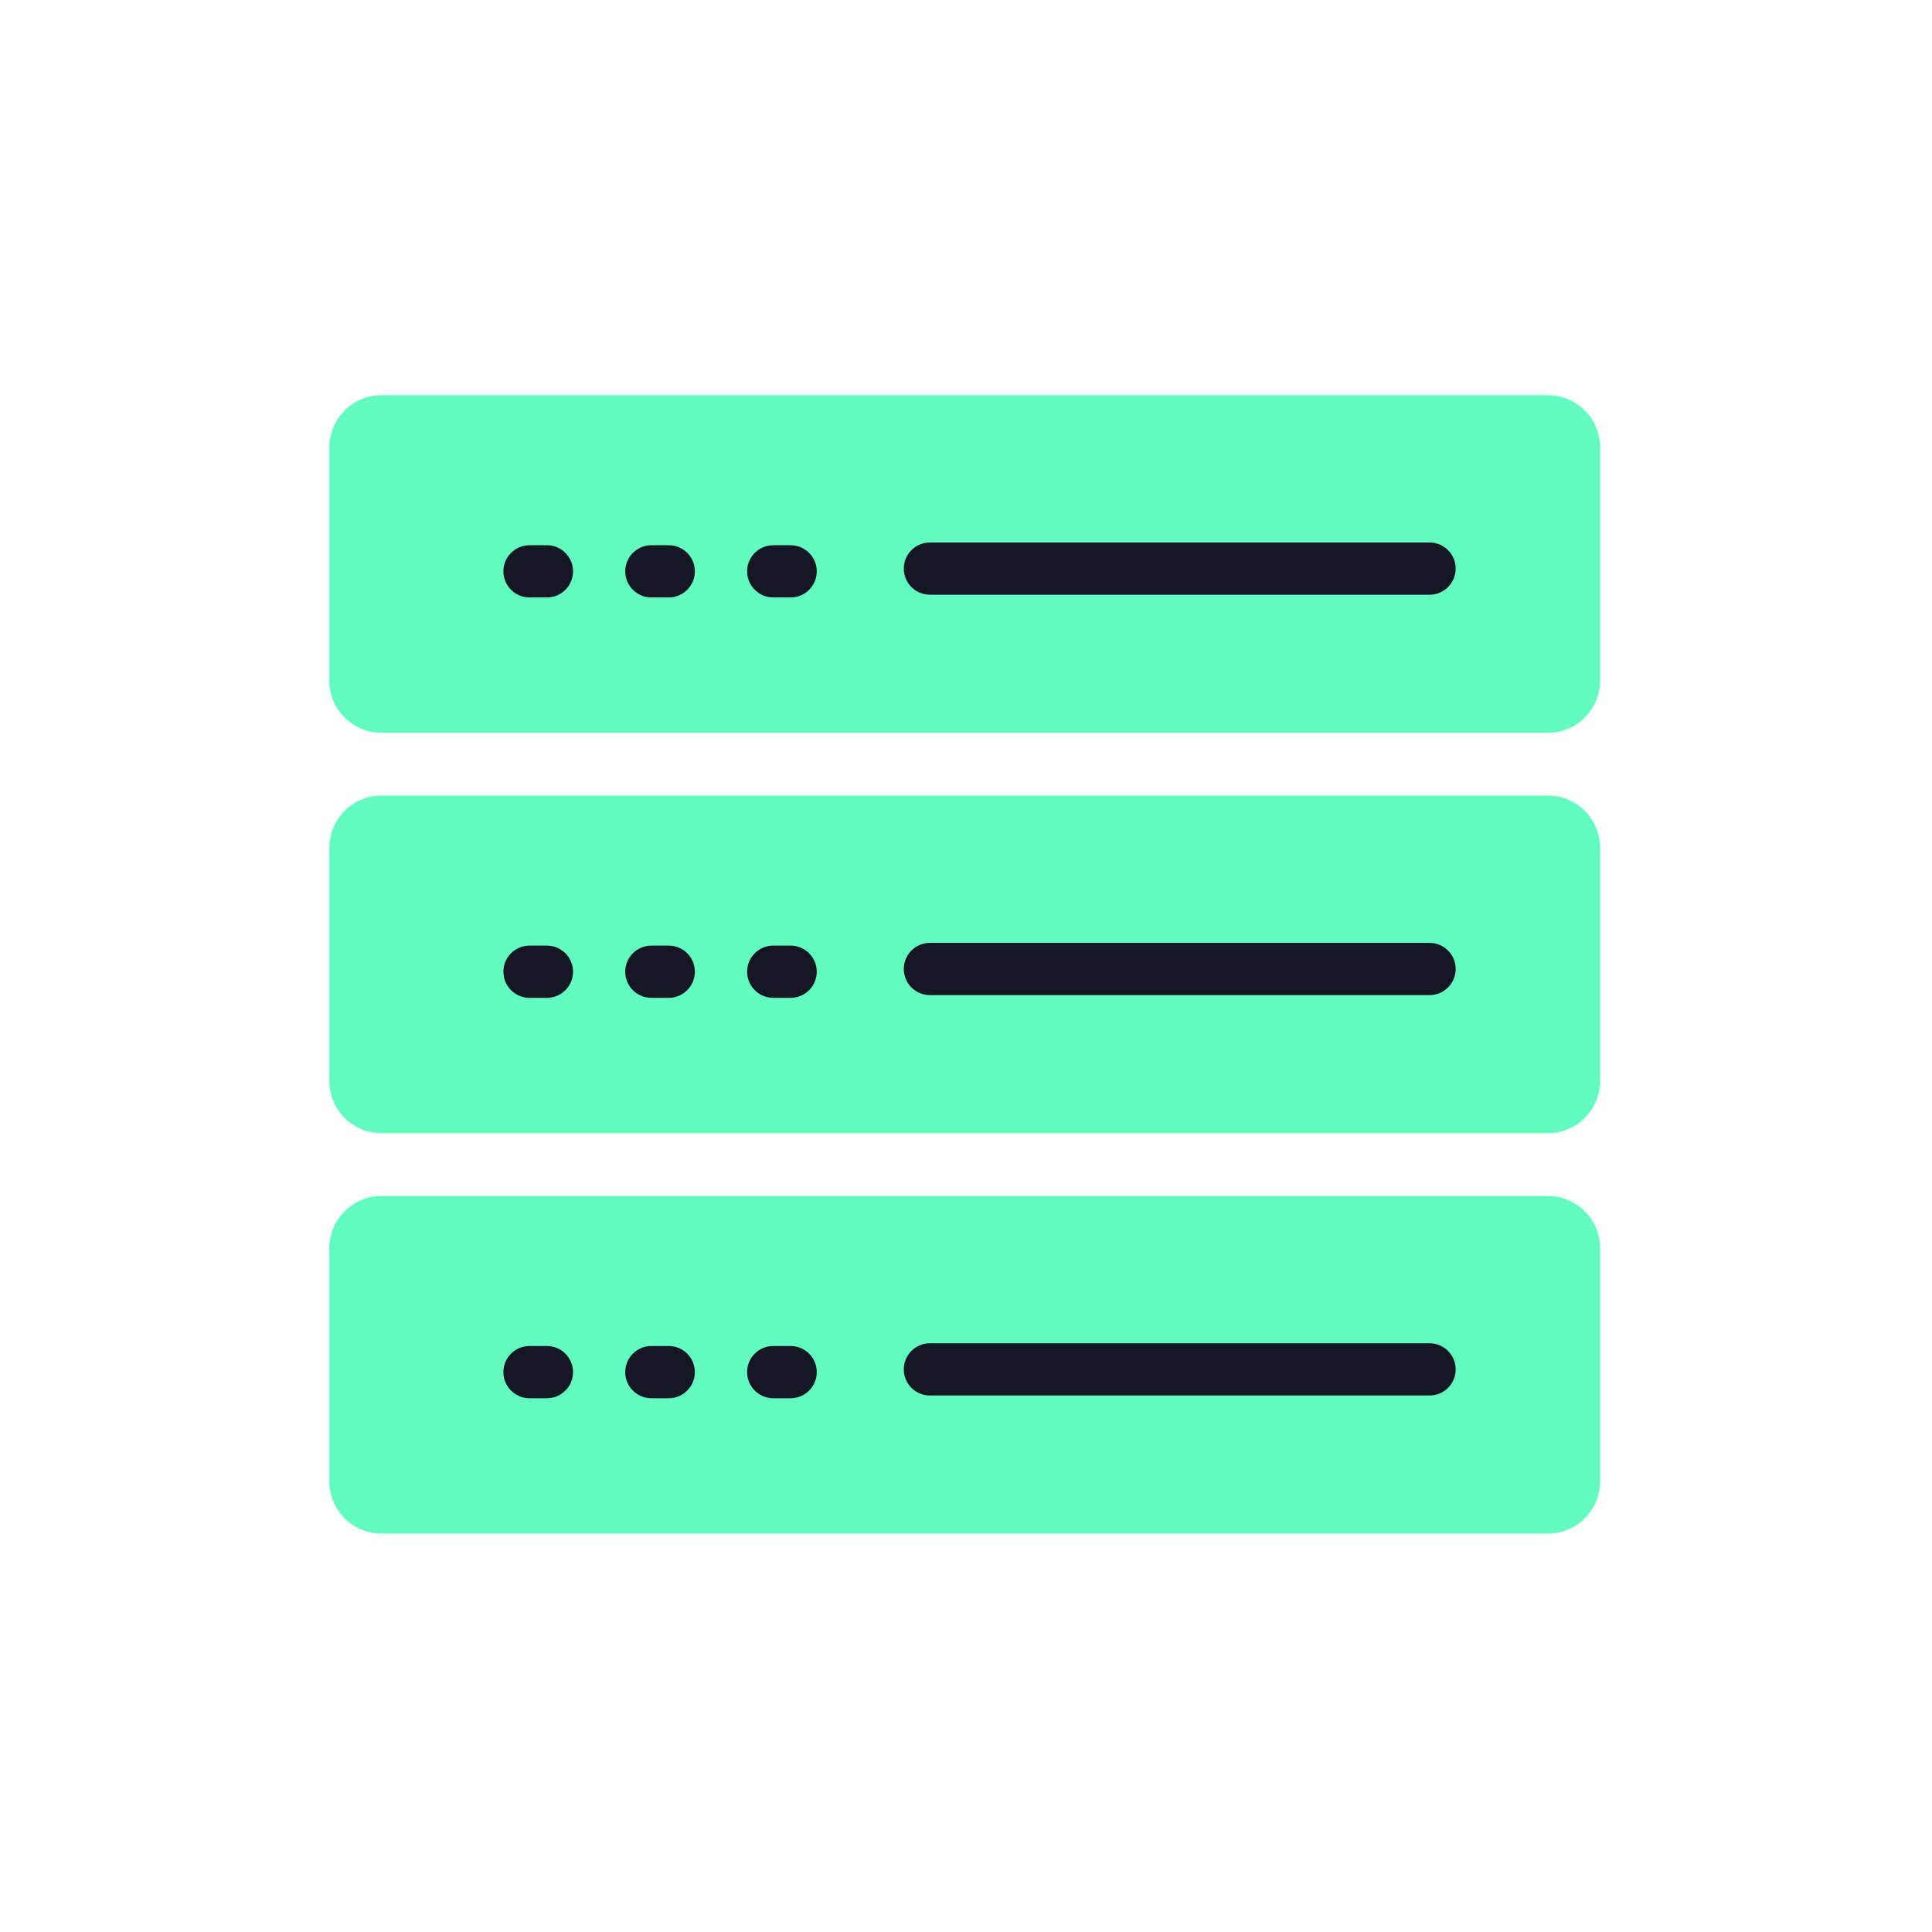 <svg width="88" height="88" viewBox="0 0 88 88" fill="none" xmlns="http://www.w3.org/2000/svg">
<path d="M15 20.379C15 19.065 16.065 18 17.379 18H70.504C71.818 18 72.883 19.065 72.883 20.379V31.002C72.883 32.316 71.818 33.38 70.504 33.38H17.379C16.065 33.38 15 32.316 15 31.002V20.379Z" fill="#62FCC1"/>
<path fill-rule="evenodd" clip-rule="evenodd" d="M42.356 24.71L65.115 24.71C65.772 24.71 66.304 25.242 66.304 25.899C66.304 26.556 65.772 27.089 65.115 27.089L42.356 27.089C41.699 27.089 41.167 26.556 41.167 25.899C41.167 25.242 41.699 24.71 42.356 24.71Z" fill="#151824"/>
<path fill-rule="evenodd" clip-rule="evenodd" d="M31.65 26.024C31.65 26.68 31.117 27.213 30.461 27.213L29.668 27.213C29.011 27.213 28.478 26.68 28.478 26.024C28.478 25.367 29.011 24.834 29.668 24.834L30.461 24.834C31.117 24.834 31.65 25.367 31.65 26.024Z" fill="#151824"/>
<path fill-rule="evenodd" clip-rule="evenodd" d="M37.202 26.024C37.202 26.68 36.669 27.213 36.013 27.213L35.22 27.213C34.563 27.213 34.03 26.68 34.03 26.024C34.03 25.367 34.563 24.834 35.22 24.834L36.013 24.834C36.669 24.834 37.202 25.367 37.202 26.024Z" fill="#151824"/>
<path fill-rule="evenodd" clip-rule="evenodd" d="M26.101 26.024C26.101 26.68 25.568 27.213 24.912 27.213L24.119 27.213C23.462 27.213 22.929 26.68 22.929 26.024C22.929 25.367 23.462 24.834 24.119 24.834L24.912 24.834C25.568 24.834 26.101 25.367 26.101 26.024Z" fill="#151824"/>
<path d="M15 38.615C15 37.301 16.065 36.236 17.378 36.236H70.504C71.817 36.236 72.882 37.301 72.882 38.615V49.238C72.882 50.552 71.817 51.617 70.504 51.617H17.378C16.065 51.617 15 50.551 15 49.238V38.615Z" fill="#62FCC1"/>
<path fill-rule="evenodd" clip-rule="evenodd" d="M42.356 42.947L65.115 42.947C65.772 42.947 66.304 43.479 66.304 44.136C66.304 44.793 65.772 45.326 65.115 45.326L42.356 45.326C41.699 45.326 41.166 44.793 41.166 44.136C41.166 43.479 41.699 42.947 42.356 42.947Z" fill="#151824"/>
<path fill-rule="evenodd" clip-rule="evenodd" d="M31.65 44.261C31.65 44.917 31.117 45.45 30.46 45.45L29.667 45.45C29.011 45.45 28.478 44.917 28.478 44.261C28.478 43.604 29.011 43.071 29.667 43.071L30.46 43.071C31.117 43.071 31.65 43.604 31.65 44.261Z" fill="#151824"/>
<path fill-rule="evenodd" clip-rule="evenodd" d="M37.202 44.261C37.202 44.917 36.669 45.45 36.012 45.45L35.219 45.45C34.562 45.45 34.03 44.917 34.03 44.261C34.03 43.604 34.562 43.071 35.219 43.071L36.012 43.071C36.669 43.071 37.202 43.604 37.202 44.261Z" fill="#151824"/>
<path fill-rule="evenodd" clip-rule="evenodd" d="M26.101 44.261C26.101 44.917 25.568 45.45 24.911 45.45L24.118 45.45C23.461 45.45 22.929 44.917 22.929 44.261C22.929 43.604 23.461 43.071 24.118 43.071L24.911 43.071C25.568 43.071 26.101 43.604 26.101 44.261Z" fill="#151824"/>
<path d="M15 56.853C15 55.539 16.065 54.474 17.378 54.474H70.504C71.817 54.474 72.882 55.539 72.882 56.853V67.475C72.882 68.789 71.817 69.854 70.504 69.854H17.378C16.065 69.854 15 68.789 15 67.475V56.853Z" fill="#62FCC1"/>
<path fill-rule="evenodd" clip-rule="evenodd" d="M42.356 61.184L65.115 61.184C65.772 61.184 66.304 61.717 66.304 62.374C66.304 63.031 65.772 63.563 65.115 63.563L42.356 63.563C41.699 63.563 41.166 63.031 41.166 62.374C41.166 61.717 41.699 61.184 42.356 61.184Z" fill="#151824"/>
<path fill-rule="evenodd" clip-rule="evenodd" d="M31.65 62.498C31.65 63.155 31.117 63.688 30.46 63.688L29.667 63.688C29.011 63.688 28.478 63.155 28.478 62.498C28.478 61.841 29.011 61.309 29.667 61.309L30.46 61.309C31.117 61.309 31.65 61.841 31.65 62.498Z" fill="#151824"/>
<path fill-rule="evenodd" clip-rule="evenodd" d="M37.202 62.498C37.202 63.155 36.669 63.688 36.012 63.688L35.219 63.688C34.562 63.688 34.03 63.155 34.03 62.498C34.03 61.841 34.562 61.309 35.219 61.309L36.012 61.309C36.669 61.309 37.202 61.841 37.202 62.498Z" fill="#151824"/>
<path fill-rule="evenodd" clip-rule="evenodd" d="M26.101 62.498C26.101 63.155 25.568 63.688 24.911 63.688L24.118 63.688C23.461 63.688 22.929 63.155 22.929 62.498C22.929 61.841 23.461 61.309 24.118 61.309L24.911 61.309C25.568 61.309 26.101 61.841 26.101 62.498Z" fill="#151824"/>
</svg>
